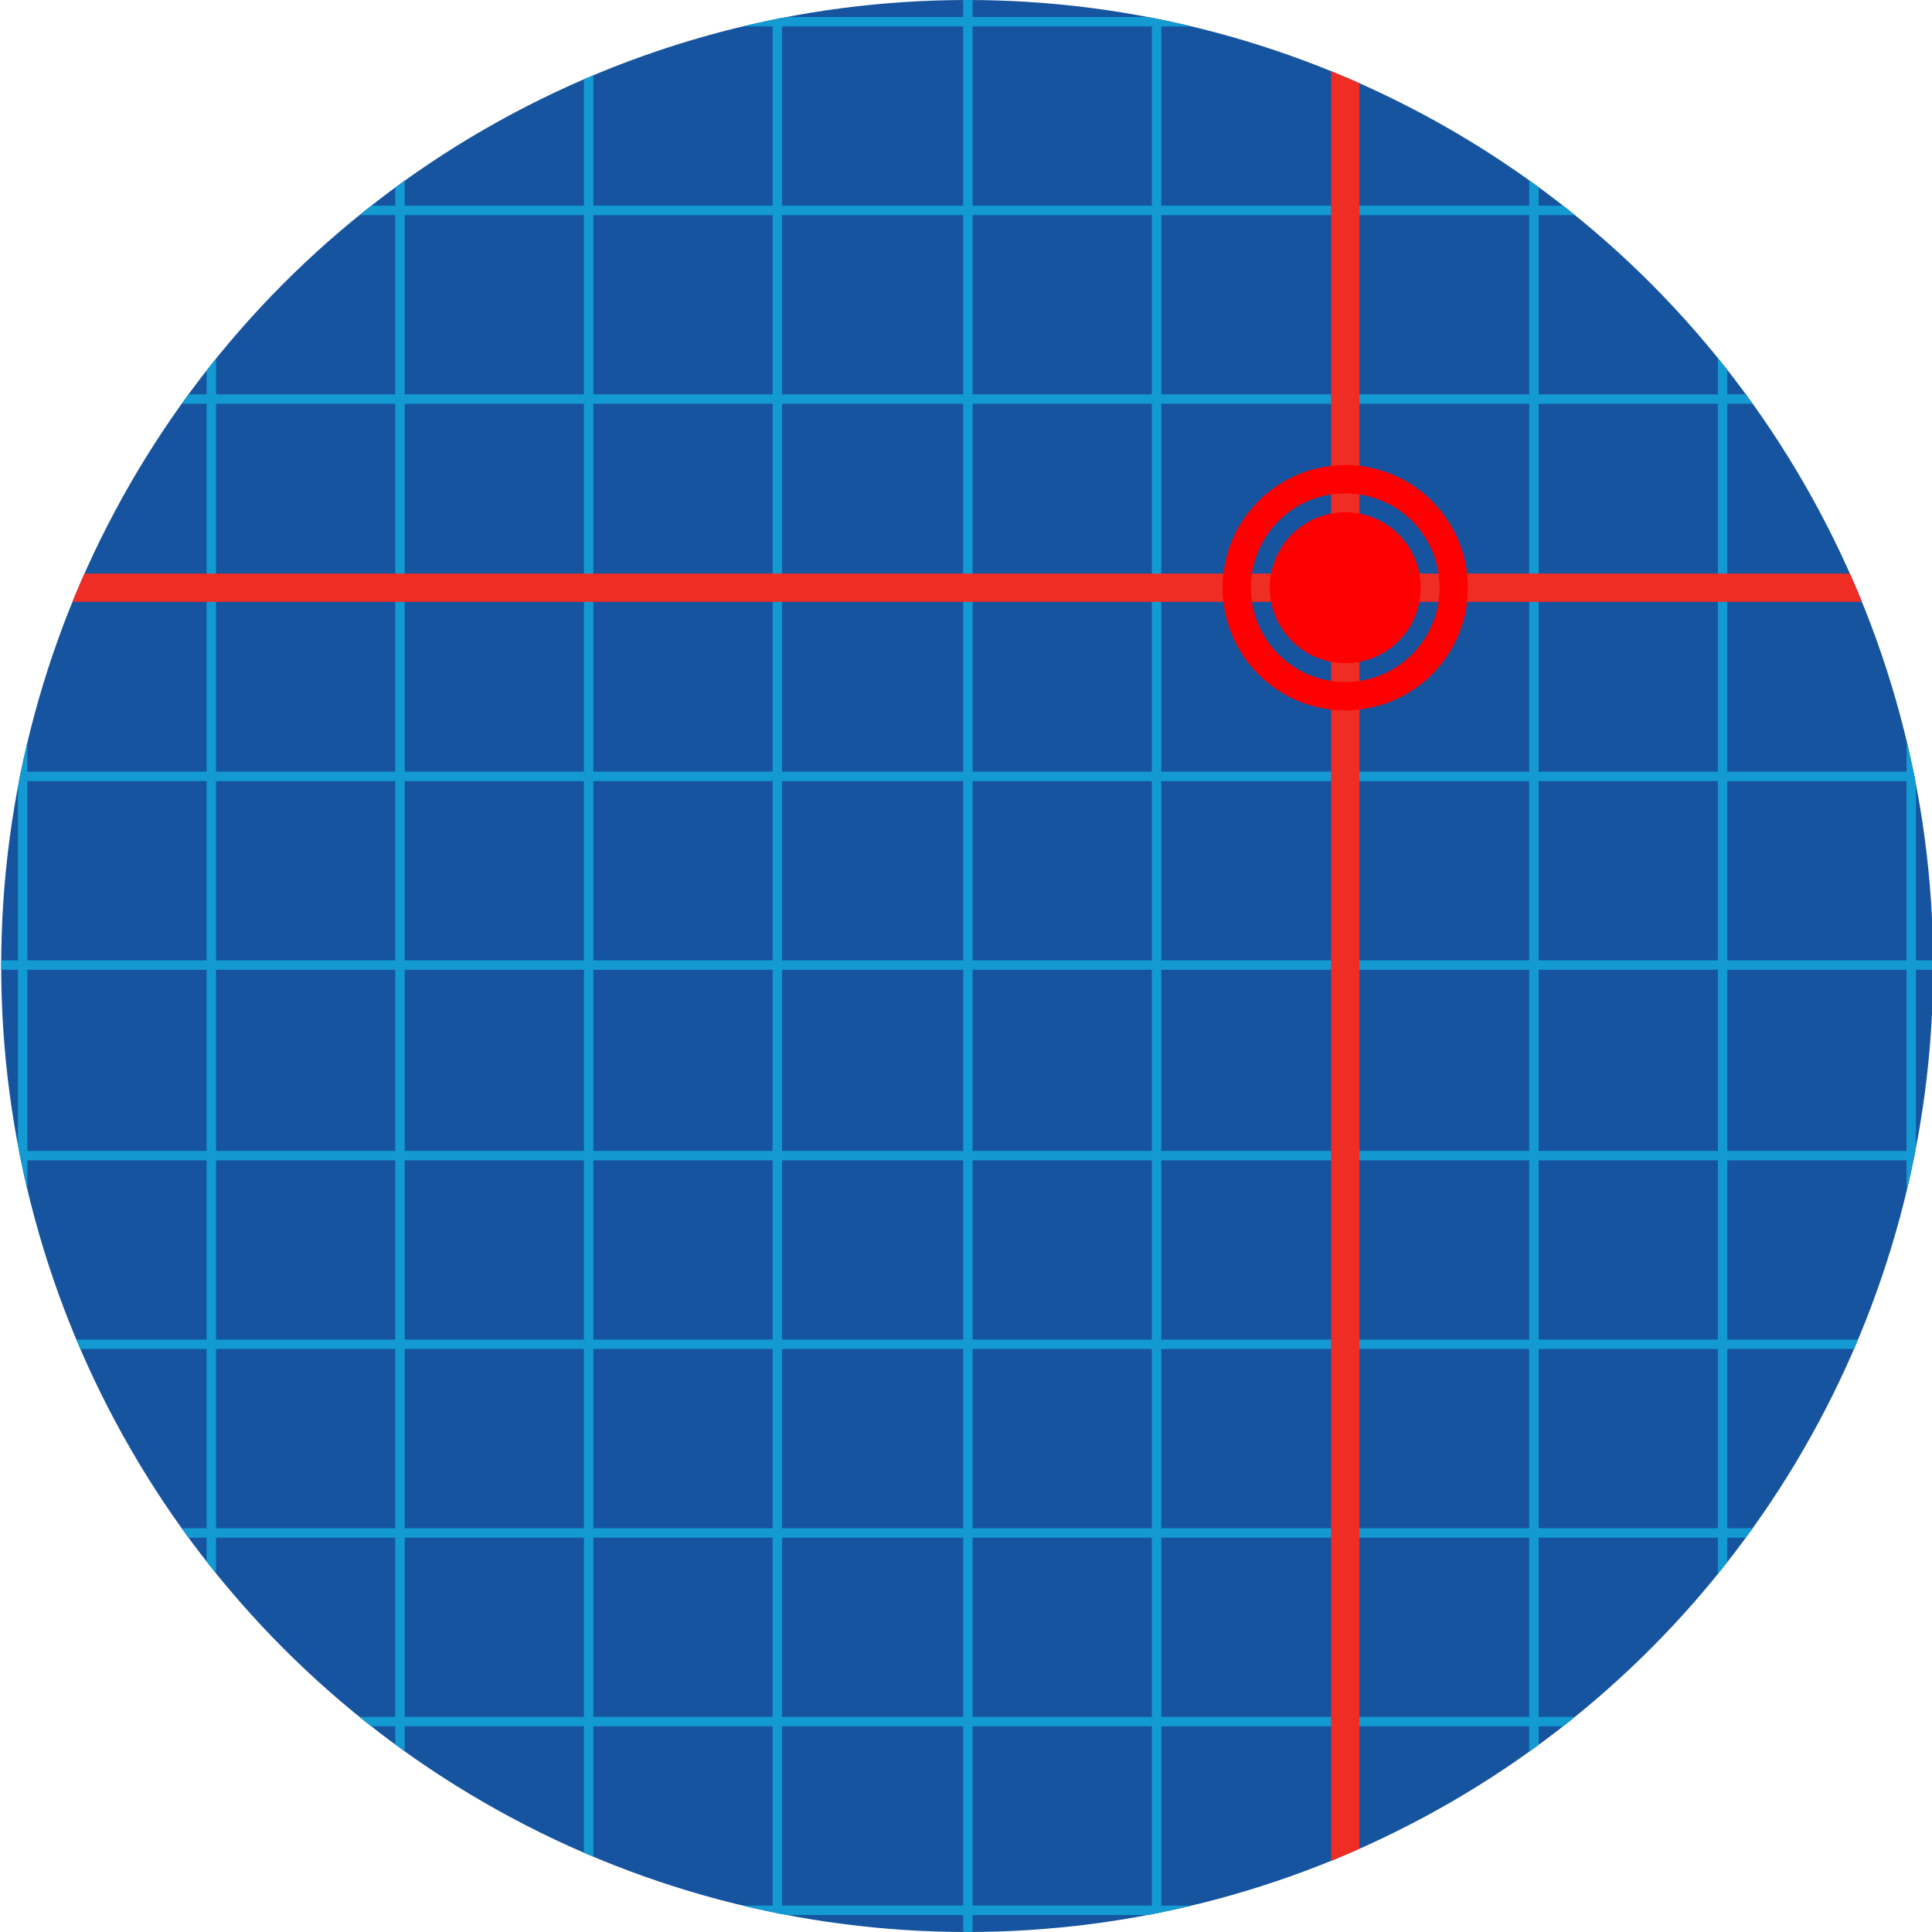 <?xml version="1.0" encoding="UTF-8" standalone="no"?>
<svg
   viewBox="0 0 1024 1024"
   version="1.1"
   id="svg73"
   sodipodi:docname="recon.svg"
   inkscape:version="1.1.1 (3bf5ae0d25, 2021-09-20)"
   xmlns:inkscape="http://www.inkscape.org/namespaces/inkscape"
   xmlns:sodipodi="http://sodipodi.sourceforge.net/DTD/sodipodi-0.dtd"
   xmlns="http://www.w3.org/2000/svg"
   xmlns:svg="http://www.w3.org/2000/svg"
   xmlns:rdf="http://www.w3.org/1999/02/22-rdf-syntax-ns#"
   xmlns:cc="http://creativecommons.org/ns#"
   xmlns:dc="http://purl.org/dc/elements/1.1/">
  <sodipodi:namedview
     id="namedview75"
     pagecolor="#505050"
     bordercolor="#eeeeee"
     borderopacity="1"
     inkscape:pageshadow="0"
     inkscape:pageopacity="0"
     inkscape:pagecheckerboard="0"
     showgrid="false"
     inkscape:zoom="0.84472656"
     inkscape:cx="145.60925"
     inkscape:cy="511.40809"
     inkscape:window-width="1920"
     inkscape:window-height="1015"
     inkscape:window-x="0"
     inkscape:window-y="0"
     inkscape:window-maximized="1"
     inkscape:current-layer="e7144b63-2bdd-45c0-a5f8-a70519b44eee" />
  <defs
     id="defs8">
    <style
       id="style2">.\31 4973f87-b5d9-4fd3-ab5e-085de99cdc5a,.\32 bdd2c48-ffae-498f-ad39-d60073c06183,.\36 8b5564a-1d92-4916-8a35-b0180ac4e006{fill:none;}.e8f9d350-41f8-4b26-ba24-a6cc12555806{clip-path:url(#88744060-c499-46f8-b6d1-db9fe2c2b928);}.e96aa558-f163-412f-bcd4-3fa337824267{fill:#ffe60f;}.f3128be2-ce90-43a3-916d-0e39f634bacf{clip-path:url(#11acdf55-284e-4c7e-ab99-be3443d63127);}.\37 8d4e234-6b10-42a4-87e6-1b9698340498{fill:#16549f;}.\32 bdd2c48-ffae-498f-ad39-d60073c06183{stroke:#139ad2;stroke-width:5px;}.\31 4973f87-b5d9-4fd3-ab5e-085de99cdc5a,.\32 bdd2c48-ffae-498f-ad39-d60073c06183{stroke-miterlimit:10;}.\31 4973f87-b5d9-4fd3-ab5e-085de99cdc5a{stroke:#ee2d24;stroke-width:15px;}.e50da5d5-4710-4afe-b349-586036b81e97{fill:#ee2d24;}</style>
    <clipPath
       id="88744060-c499-46f8-b6d1-db9fe2c2b928">
      <circle
         id="11735fd1-34fb-48f5-8633-fdbb6061ec4d"
         data-name="mask"
         class="68b5564a-1d92-4916-8a35-b0180ac4e006"
         cx="-532"
         cy="512"
         r="512" />
    </clipPath>
    <clipPath
       id="11acdf55-284e-4c7e-ab99-be3443d63127">
      <circle
         id="6cd5c944-70fa-477f-b3f0-323beae87cca"
         data-name="mask"
         class="68b5564a-1d92-4916-8a35-b0180ac4e006"
         cx="512.63"
         cy="512"
         r="512" />
    </clipPath>
  </defs>
  <title
     id="title10">recon</title>
  <g
     id="91d3ff60-31ab-4d73-bb91-1f8632bb4f8c"
     data-name="recon">
    <g
       class="f3128be2-ce90-43a3-916d-0e39f634bacf"
       clip-path="url(#11acdf55-284e-4c7e-ab99-be3443d63127)"
       id="g70">
      <g
         id="e7144b63-2bdd-45c0-a5f8-a70519b44eee"
         data-name="Layer 3 copy"
         inkscape:label="e7144b63-2bdd-45c0-a5f8-a70519b44eee">
        <rect
           id="97e11ddf-2ea8-4f27-907b-9288ddc7e88a"
           data-name="background"
           class="78d4e234-6b10-42a4-87e6-1b9698340498"
           x="0.63"
           width="1024"
           height="1024"
           y="0" />
        <g
           id="49c1d5d8-d6af-4e6e-8ac8-e6d78413d5fd"
           data-name="Layer 6">
          <line
             class="2bdd2c48-ffae-498f-ad39-d60073c06183"
             x1="1013"
             x2="1013"
             y2="1024"
             id="line20"
             y1="0" />
          <line
             class="2bdd2c48-ffae-498f-ad39-d60073c06183"
             x1="913"
             x2="913"
             y2="1024"
             id="line22"
             y1="0" />
          <line
             class="2bdd2c48-ffae-498f-ad39-d60073c06183"
             x1="813"
             x2="813"
             y2="1024"
             id="line24"
             y1="0" />
          <line
             class="2bdd2c48-ffae-498f-ad39-d60073c06183"
             x1="613"
             x2="613"
             y2="1024"
             id="line26"
             y1="0" />
          <line
             class="2bdd2c48-ffae-498f-ad39-d60073c06183"
             x1="412"
             x2="412"
             y2="1024"
             id="line28"
             y1="0" />
          <line
             class="2bdd2c48-ffae-498f-ad39-d60073c06183"
             x1="312"
             x2="312"
             y2="1024"
             id="line30"
             y1="0" />
          <line
             class="2bdd2c48-ffae-498f-ad39-d60073c06183"
             x1="212"
             x2="212"
             y2="1024"
             id="line32"
             y1="0" />
          <line
             class="2bdd2c48-ffae-498f-ad39-d60073c06183"
             x1="112"
             x2="112"
             y2="1024"
             id="line34"
             y1="0" />
          <line
             class="2bdd2c48-ffae-498f-ad39-d60073c06183"
             x1="12"
             x2="12"
             y2="1024"
             id="line36"
             y1="0" />
          <line
             class="2bdd2c48-ffae-498f-ad39-d60073c06183"
             x1="513"
             x2="513"
             y2="1024"
             id="line38"
             y1="0" />
          <line
             class="2bdd2c48-ffae-498f-ad39-d60073c06183"
             y1="11.5"
             x2="1024"
             y2="11.5"
             id="line40"
             x1="0" />
          <line
             class="2bdd2c48-ffae-498f-ad39-d60073c06183"
             y1="111.5"
             x2="1024"
             y2="111.5"
             id="line42"
             x1="0" />
          <line
             class="2bdd2c48-ffae-498f-ad39-d60073c06183"
             y1="211.5"
             x2="1024"
             y2="211.5"
             id="line44"
             x1="0" />
          <line
             class="2bdd2c48-ffae-498f-ad39-d60073c06183"
             y1="411.5"
             x2="1024"
             y2="411.5"
             id="line46"
             x1="0" />
          <line
             class="2bdd2c48-ffae-498f-ad39-d60073c06183"
             y1="612.5"
             x2="1024"
             y2="612.5"
             id="line48"
             x1="0" />
          <line
             class="2bdd2c48-ffae-498f-ad39-d60073c06183"
             y1="712.5"
             x2="1024"
             y2="712.5"
             id="line50"
             x1="0" />
          <line
             class="2bdd2c48-ffae-498f-ad39-d60073c06183"
             y1="812.5"
             x2="1024"
             y2="812.5"
             id="line52"
             x1="0" />
          <line
             class="2bdd2c48-ffae-498f-ad39-d60073c06183"
             y1="912.5"
             x2="1024"
             y2="912.5"
             id="line54"
             x1="0" />
          <line
             class="2bdd2c48-ffae-498f-ad39-d60073c06183"
             y1="1012.5"
             x2="1024"
             y2="1012.5"
             id="line56"
             x1="0" />
          <line
             class="2bdd2c48-ffae-498f-ad39-d60073c06183"
             y1="511.5"
             x2="1024"
             y2="511.5"
             id="line58"
             x1="0" />
          <line
             class="14973f87-b5d9-4fd3-ab5e-085de99cdc5a"
             x1="713"
             x2="713"
             y2="1024"
             id="line60"
             y1="0" />
          <line
             class="14973f87-b5d9-4fd3-ab5e-085de99cdc5a"
             y1="311.5"
             x2="1024"
             y2="311.5"
             id="line62"
             x1="0" />
        </g>
        <circle
           class="e50da5d5-4710-4afe-b349-586036b81e97"
           cx="713"
           cy="311.5"
           r="40"
           id="circle65"
           style="fill:#ff0000" />
        <path
           class="e50da5d5-4710-4afe-b349-586036b81e97"
           d="m 713,261.5 a 50,50 0 1 1 -50,50 50,50 0 0 1 50,-50 m 0,-15 a 65,65 0 1 0 65,65 65.07,65.07 0 0 0 -65,-65 z"
           id="path67"
           style="fill:#ff0000" />
      </g>
    </g>
  </g>
</svg>
